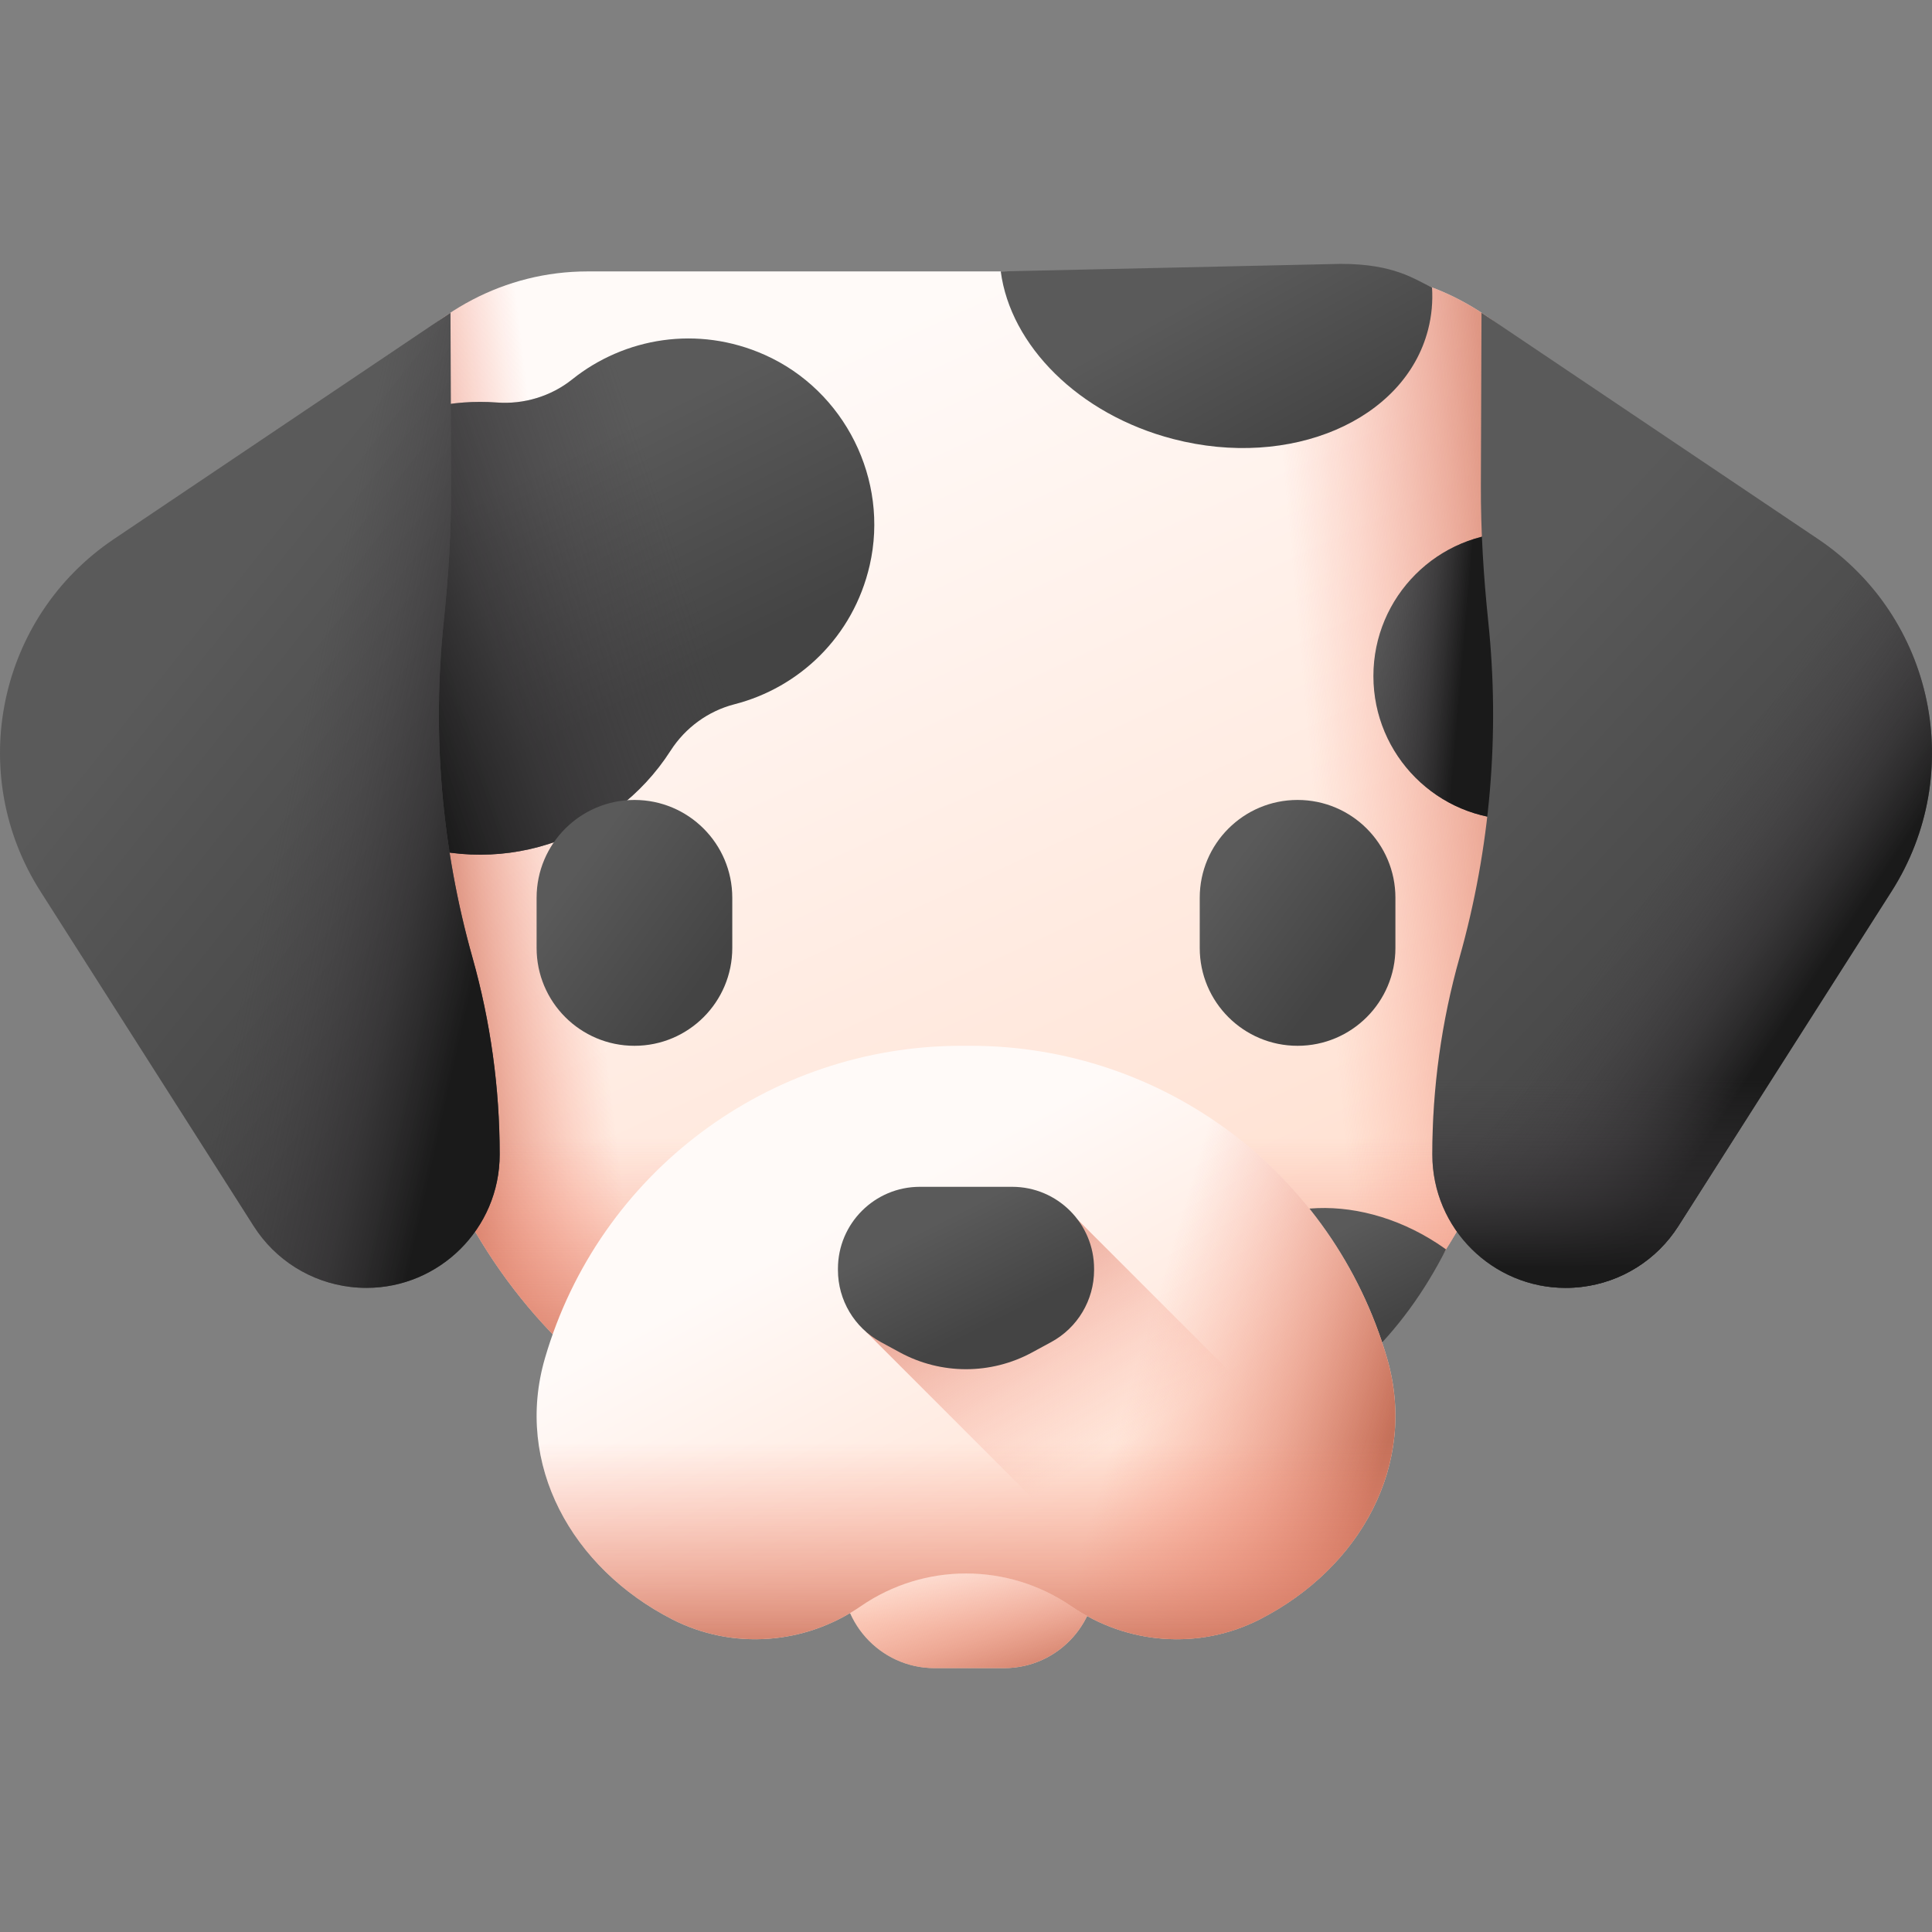 <svg id="Capa_1" enable-background="new 0 0 512 512" height="512" viewBox="0 0 512 512" width="512" xmlns="http://www.w3.org/2000/svg" xmlns:xlink="http://www.w3.org/1999/xlink"><rect x="0" y="0" width="512" height="512" fill="#808080" stroke="none"/><linearGradient id="lg1"><stop offset="0" stop-color="#fffaf8"/><stop offset="1" stop-color="#ffdfcf"/></linearGradient><linearGradient id="SVGID_1_" gradientUnits="userSpaceOnUse" x1="214.506" x2="334.981" xlink:href="#lg1" y1="95.412" y2="356.322"/><linearGradient id="lg2"><stop offset="0" stop-color="#f89580" stop-opacity="0"/><stop offset=".26" stop-color="#f2917c" stop-opacity=".261"/><stop offset=".595" stop-color="#e2856f" stop-opacity=".597"/><stop offset=".971" stop-color="#c8725b" stop-opacity=".974"/><stop offset=".997" stop-color="#c5715a"/></linearGradient><linearGradient id="SVGID_00000182518350848204374390000003736356363964683658_" gradientUnits="userSpaceOnUse" x1="349.257" x2="419.831" xlink:href="#lg2" y1="224.543" y2="218.127"/><linearGradient id="SVGID_00000140730797847036942580000016172199387824531359_" gradientUnits="userSpaceOnUse" x1="155.794" x2="110.884" xlink:href="#lg2" y1="237.457" y2="242.804"/><linearGradient id="SVGID_00000155835651878380218150000017181605067827770028_" gradientUnits="userSpaceOnUse" x1="256.001" x2="256.001" xlink:href="#lg2" y1="301.369" y2="373.521"/><linearGradient id="lg3"><stop offset="0" stop-color="#5a5a5a"/><stop offset="1" stop-color="#444"/></linearGradient><linearGradient id="SVGID_00000112629219772087291190000008073973205392630424_" gradientUnits="userSpaceOnUse" x1="343.202" x2="355.498" xlink:href="#lg3" y1="331.837" y2="356.429"/><linearGradient id="SVGID_00000084528693237436651580000004862228985029206707_" gradientUnits="userSpaceOnUse" x1="365.989" x2="399.732" xlink:href="#lg3" y1="158.8" y2="179.236"/><linearGradient id="lg4"><stop offset="0" stop-color="#433f43" stop-opacity="0"/><stop offset=".299" stop-color="#3e3b3e" stop-opacity=".3"/><stop offset=".642" stop-color="#302e30" stop-opacity=".643"/><stop offset="1" stop-color="#1a1a1a"/></linearGradient><linearGradient id="SVGID_00000016036607585208031990000006859809060685672594_" gradientUnits="userSpaceOnUse" x1="362.869" x2="387.463" xlink:href="#lg4" y1="175.758" y2="177.896"/><linearGradient id="SVGID_00000107588465859647528740000000623455157770824117_" gradientUnits="userSpaceOnUse" x1="321.886" x2="345.648" xlink:href="#lg3" y1="76.067" y2="119.314"/><linearGradient id="SVGID_00000015324721906160901590000002826182901767234945_" gradientUnits="userSpaceOnUse" x1="140.705" x2="170.229" xlink:href="#lg3" y1="125.374" y2="184.423"/><linearGradient id="SVGID_00000116214129225132751130000001689390972474005693_" gradientUnits="userSpaceOnUse" x1="180.882" x2="101.753" xlink:href="#lg4" y1="148.56" y2="175.293"/><linearGradient id="SVGID_00000178894955775403462840000011877076495942088847_" gradientUnits="userSpaceOnUse" x1="151.224" x2="187.223" xlink:href="#lg3" y1="232.122" y2="258.622"/><linearGradient id="SVGID_00000127757717199710511860000008190660442789865088_" gradientUnits="userSpaceOnUse" x1="325.203" x2="357.203" xlink:href="#lg3" y1="230.571" y2="254.57"/><linearGradient id="SVGID_00000018942885926084791070000016178127855489201565_" gradientUnits="userSpaceOnUse" x1="258.084" x2="255.946" xlink:href="#lg1" y1="398.941" y2="432.089"/><linearGradient id="SVGID_00000129902129616826682730000003489617490391289007_" gradientUnits="userSpaceOnUse" x1="258.555" x2="271.387" xlink:href="#lg2" y1="406.284" y2="449.056"/><linearGradient id="SVGID_00000177477647896272871010000012084999460160794287_" gradientUnits="userSpaceOnUse" x1="227.251" x2="282.854" xlink:href="#lg1" y1="320.653" y2="423.306"/><linearGradient id="SVGID_00000155117563906455943570000006068671924508024986_" gradientUnits="userSpaceOnUse" x1="301.819" x2="368.829" xlink:href="#lg2" y1="359.486" y2="379.446"/><linearGradient id="SVGID_00000161600251559869294940000003710837016609120946_" gradientUnits="userSpaceOnUse" x1="299.015" x2="251.49" xlink:href="#lg2" y1="381.154" y2="305.114"/><linearGradient id="SVGID_00000062882098824060474940000011779964974158369424_" gradientUnits="userSpaceOnUse" x1="249.475" x2="263.185" xlink:href="#lg3" y1="323.343" y2="350.761"/><linearGradient id="SVGID_00000054948362889869440160000006658543390367191738_" gradientUnits="userSpaceOnUse" x1="256.002" x2="256.002" xlink:href="#lg2" y1="382.14" y2="442.733"/><linearGradient id="SVGID_00000075862839516160528110000003049756686038319271_" gradientUnits="userSpaceOnUse" x1="47.703" x2="141.802" xlink:href="#lg3" y1="168.865" y2="243.716"/><linearGradient id="SVGID_00000003103432857646627860000017843497654138747287_" gradientUnits="userSpaceOnUse" x1="76.986" x2="134.729" xlink:href="#lg4" y1="205.58" y2="218.411"/><linearGradient id="SVGID_00000032647973652243980630000011973872952374954933_" gradientUnits="userSpaceOnUse" x1="378.936" x2="467.332" xlink:href="#lg3" y1="183.542" y2="265.522"/><linearGradient id="SVGID_00000160879385384086150590000006679451526678363312_" gradientUnits="userSpaceOnUse" x1="435.494" x2="477.553" xlink:href="#lg4" y1="236.569" y2="264.371"/><linearGradient id="SVGID_00000137842185788713820870000002042243563846076845_" gradientUnits="userSpaceOnUse" x1="445.654" x2="445.654" xlink:href="#lg4" y1="286.067" y2="336.014"/><g><g><path d="m356.292 71.929h-200.583c-44.07 0-77.183 43.473-68.676 90.191l21.031 115.583c12.246 67.295 66.867 115.817 130.358 115.817h35.156c63.491 0 118.112-48.522 130.358-115.817l21.031-115.583c8.508-46.717-24.596-90.191-68.675-90.191z" fill="url(#SVGID_1_)"/></g><path d="m356.292 71.929h-116.994v321.592h34.281c63.491 0 118.112-48.522 130.358-115.817l21.031-115.583c8.507-46.718-24.597-90.192-68.676-90.192z" fill="url(#SVGID_00000182518350848204374390000003736356363964683658_)"/><g><path d="m239.301 71.926v321.599h-.88c-63.49 0-118.11-48.53-130.359-115.82l-21.03-115.59c-8.51-46.71 24.61-90.19 68.68-90.19h83.589z" fill="url(#SVGID_00000140730797847036942580000016172199387824531359_)"/></g><path d="m98.748 226.503 9.316 51.201c12.246 67.295 66.867 115.817 130.358 115.817h35.156c63.491 0 118.112-48.522 130.358-115.817l9.316-51.201z" fill="url(#SVGID_00000155835651878380218150000017181605067827770028_)"/><path d="m383.202 331.102c-.769-.553-1.55-1.096-2.354-1.619-21.776-14.17-48.323-11.989-59.295 4.872-8.671 13.325-5.012 31.826 7.648 45.996 25.225-9.121 42.691-26.943 54.001-49.249z" fill="url(#SVGID_00000112629219772087291190000008073973205392630424_)"/><path d="m411.517 153.564c-.786-3.996-1.687-7.944-2.675-11.853-2.209-.399-4.481-.619-6.806-.619-21.025 0-38.069 17.044-38.069 38.069s17.044 38.069 38.069 38.069c7.671 0 14.806-2.277 20.783-6.18z" fill="url(#SVGID_00000084528693237436651580000004862228985029206707_)"/><path d="m411.517 153.564c-.786-3.996-1.687-7.944-2.675-11.853-2.209-.399-4.481-.619-6.806-.619-21.025 0-38.069 17.044-38.069 38.069s17.044 38.069 38.069 38.069c7.671 0 14.806-2.277 20.783-6.18z" fill="url(#SVGID_00000016036607585208031990000006859809060685672594_)"/><path d="m378.449 87.393c.964-3.72 1.293-7.486 1.052-11.226-4.504-1.99-9.703-6.237-24.208-6.237l-90.082 2c2.557 19.538 20.555 37.9 45.752 44.427 31.044 8.041 61.259-4.926 67.486-28.964z" fill="url(#SVGID_00000107588465859647528740000000623455157770824117_)"/><path d="m202.634 94.028c-17.774-7.917-37.186-4.537-50.977 6.501-5.617 4.496-12.82 6.677-19.995 6.141-5.937-.444-11.819.022-17.481 1.29-12.291 15.521-21.675 33.56-27.28 53.372.045.263.085.526.133.789l10.257 56.367c1.997 1.149 4.072 2.197 6.23 3.119 27.877 11.909 58.858 1.227 74.189-22.678 3.884-6.056 9.957-10.501 16.927-12.288 17.112-4.386 31.483-17.867 35.84-36.831 5.207-22.663-6.601-46.321-27.843-55.782z" fill="url(#SVGID_00000015324721906160901590000002826182901767234945_)"/><path d="m202.634 94.028c-17.774-7.917-37.186-4.537-50.977 6.501-5.617 4.496-12.82 6.677-19.995 6.141-5.937-.444-11.819.022-17.481 1.29-12.291 15.521-21.675 33.56-27.28 53.372.045.263.085.526.133.789l10.257 56.367c1.997 1.149 4.072 2.197 6.23 3.119 27.877 11.909 58.858 1.227 74.189-22.678 3.884-6.056 9.957-10.501 16.927-12.288 17.112-4.386 31.483-17.867 35.84-36.831 5.207-22.663-6.601-46.321-27.843-55.782z" fill="url(#SVGID_00000116214129225132751130000001689390972474005693_)"/><g><path d="m168.134 277.147c-14.32 0-25.928-11.608-25.928-25.928v-13.297c0-14.32 11.608-25.928 25.928-25.928 14.32 0 25.928 11.608 25.928 25.928v13.297c.001 14.319-11.608 25.928-25.928 25.928z" fill="url(#SVGID_00000178894955775403462840000011877076495942088847_)"/><path d="m343.87 277.147c-14.32 0-25.928-11.608-25.928-25.928v-13.297c0-14.32 11.608-25.928 25.928-25.928 14.32 0 25.928 11.608 25.928 25.928v13.297c0 14.319-11.608 25.928-25.928 25.928z" fill="url(#SVGID_00000127757717199710511860000008190660442789865088_)"/></g><g><path d="m266.083 442.071h-18.411c-14.617 0-25.973-12.732-24.308-27.254l6.531-56.96h53.966l6.531 56.96c1.664 14.521-9.692 27.254-24.309 27.254z" fill="url(#SVGID_00000018942885926084791070000016178127855489201565_)"/><path d="m266.083 442.071h-18.411c-14.617 0-25.973-12.732-24.308-27.254l6.531-56.96h53.966l6.531 56.96c1.664 14.521-9.692 27.254-24.309 27.254z" fill="url(#SVGID_00000129902129616826682730000003489617490391289007_)"/><path d="m367.582 359.917c-14.292-49.047-59.246-82.77-110.332-82.77h-2.495c-51.086 0-96.04 33.724-110.332 82.77-8.2 28.139 7.088 55.63 33.741 69.236 15.976 8.156 35.177 6.713 49.941-3.474 16.793-11.588 39.002-11.588 55.795 0h.001c14.764 10.187 33.965 11.63 49.941 3.474 26.652-13.606 41.939-41.097 33.74-69.236z" fill="url(#SVGID_00000177477647896272871010000012084999460160794287_)"/><path d="m367.582 359.917c-14.292-49.046-59.246-82.77-110.332-82.77h-2.495c-1.941 0-3.87.065-5.792.161v140.19c12.006-1.736 24.514.989 34.937 8.181h.001c14.764 10.187 33.965 11.63 49.941 3.474 26.652-13.606 41.939-41.097 33.74-69.236z" fill="url(#SVGID_00000155117563906455943570000006068671924508024986_)"/><path d="m363.287 400.909-77.632-77.632-56.279 29.535 81.578 81.578c7.816.149 15.679-1.558 22.886-5.238 12.985-6.627 23.259-16.555 29.447-28.243z" fill="url(#SVGID_00000161600251559869294940000003710837016609120946_)"/><path d="m273.515 358.409 5.067-2.749c7-3.798 11.36-11.124 11.36-19.088v-.338c0-11.994-9.723-21.717-21.717-21.717h-24.446c-11.994 0-21.717 9.723-21.717 21.717v.338c0 7.964 4.36 15.29 11.36 19.088l5.067 2.749c10.923 5.927 24.103 5.927 35.026 0z" fill="url(#SVGID_00000062882098824060474940000011779964974158369424_)"/><path d="m144.423 359.917c-8.2 28.139 7.088 55.63 33.741 69.236 15.976 8.156 35.177 6.713 49.941-3.474 16.793-11.588 39.002-11.588 55.795 0h.001c14.764 10.187 33.965 11.63 49.941 3.474 26.653-13.606 41.941-41.097 33.741-69.236-3.047-10.458-7.5-20.21-13.097-29.096h-196.966c-5.598 8.885-10.05 18.638-13.097 29.096z" fill="url(#SVGID_00000054948362889869440160000006658543390367191738_)"/></g><g><g><path d="m125.212 253.777c4.783 16.975 7.209 34.528 7.209 52.164 0 19.74-16.07 35.36-35.29 35.36-1.4 0-2.82-.08-4.25-.25-10.54-1.25-19.95-7.16-25.65-16.11l-56.53-88.74c-19.91-31.25-11.26-72.66 19.48-93.34l89.202-59.983.169 45.743c.044 12.055-.703 24.092-1.956 36.082-3.119 29.861-.551 60.089 7.616 89.074z" fill="url(#SVGID_00000075862839516160528110000003049756686038319271_)"/><path d="m125.212 253.777c4.783 16.975 7.209 34.528 7.209 52.164 0 19.74-16.07 35.36-35.29 35.36-1.4 0-2.82-.08-4.25-.25-10.54-1.25-19.95-7.16-25.65-16.11l-56.53-88.74c-19.91-31.25-11.26-72.66 19.48-93.34l89.202-59.983.169 45.743c.044 12.055-.703 24.092-1.956 36.082-3.119 29.861-.551 60.089 7.616 89.074z" fill="url(#SVGID_00000003103432857646627860000017843497654138747287_)"/></g><g><path d="m386.788 253.777c-4.783 16.975-7.209 34.528-7.209 52.164 0 19.74 16.07 35.36 35.29 35.36 1.4 0 2.82-.08 4.25-.25 10.54-1.25 19.95-7.16 25.65-16.11l56.53-88.74c19.91-31.25 11.26-72.66-19.48-93.34l-89.202-59.983-.169 45.743c-.044 12.055.703 24.092 1.956 36.082 3.119 29.861.551 60.089-7.616 89.074z" fill="url(#SVGID_00000032647973652243980630000011973872952374954933_)"/><path d="m386.788 253.777c-4.783 16.975-7.209 34.528-7.209 52.164 0 19.74 16.07 35.36 35.29 35.36 1.4 0 2.82-.08 4.25-.25 10.54-1.25 19.95-7.16 25.65-16.11l56.53-88.74c19.91-31.25 11.26-72.66-19.48-93.34l-89.202-59.983-.169 45.743c-.044 12.055.703 24.092 1.956 36.082 3.119 29.861.551 60.089-7.616 89.074z" fill="url(#SVGID_00000160879385384086150590000006679451526678363312_)"/><path d="m395.126 205.513c-1.109 16.283-3.885 32.459-8.338 48.265-4.783 16.975-7.209 34.527-7.209 52.164 0 19.74 16.07 35.36 35.29 35.36 1.4 0 2.82-.08 4.25-.25 10.54-1.25 19.95-7.16 25.65-16.11l56.53-88.74c6.098-9.572 9.505-20.098 10.43-30.688h-116.603z" fill="url(#SVGID_00000137842185788713820870000002042243563846076845_)"/></g></g></g></svg>